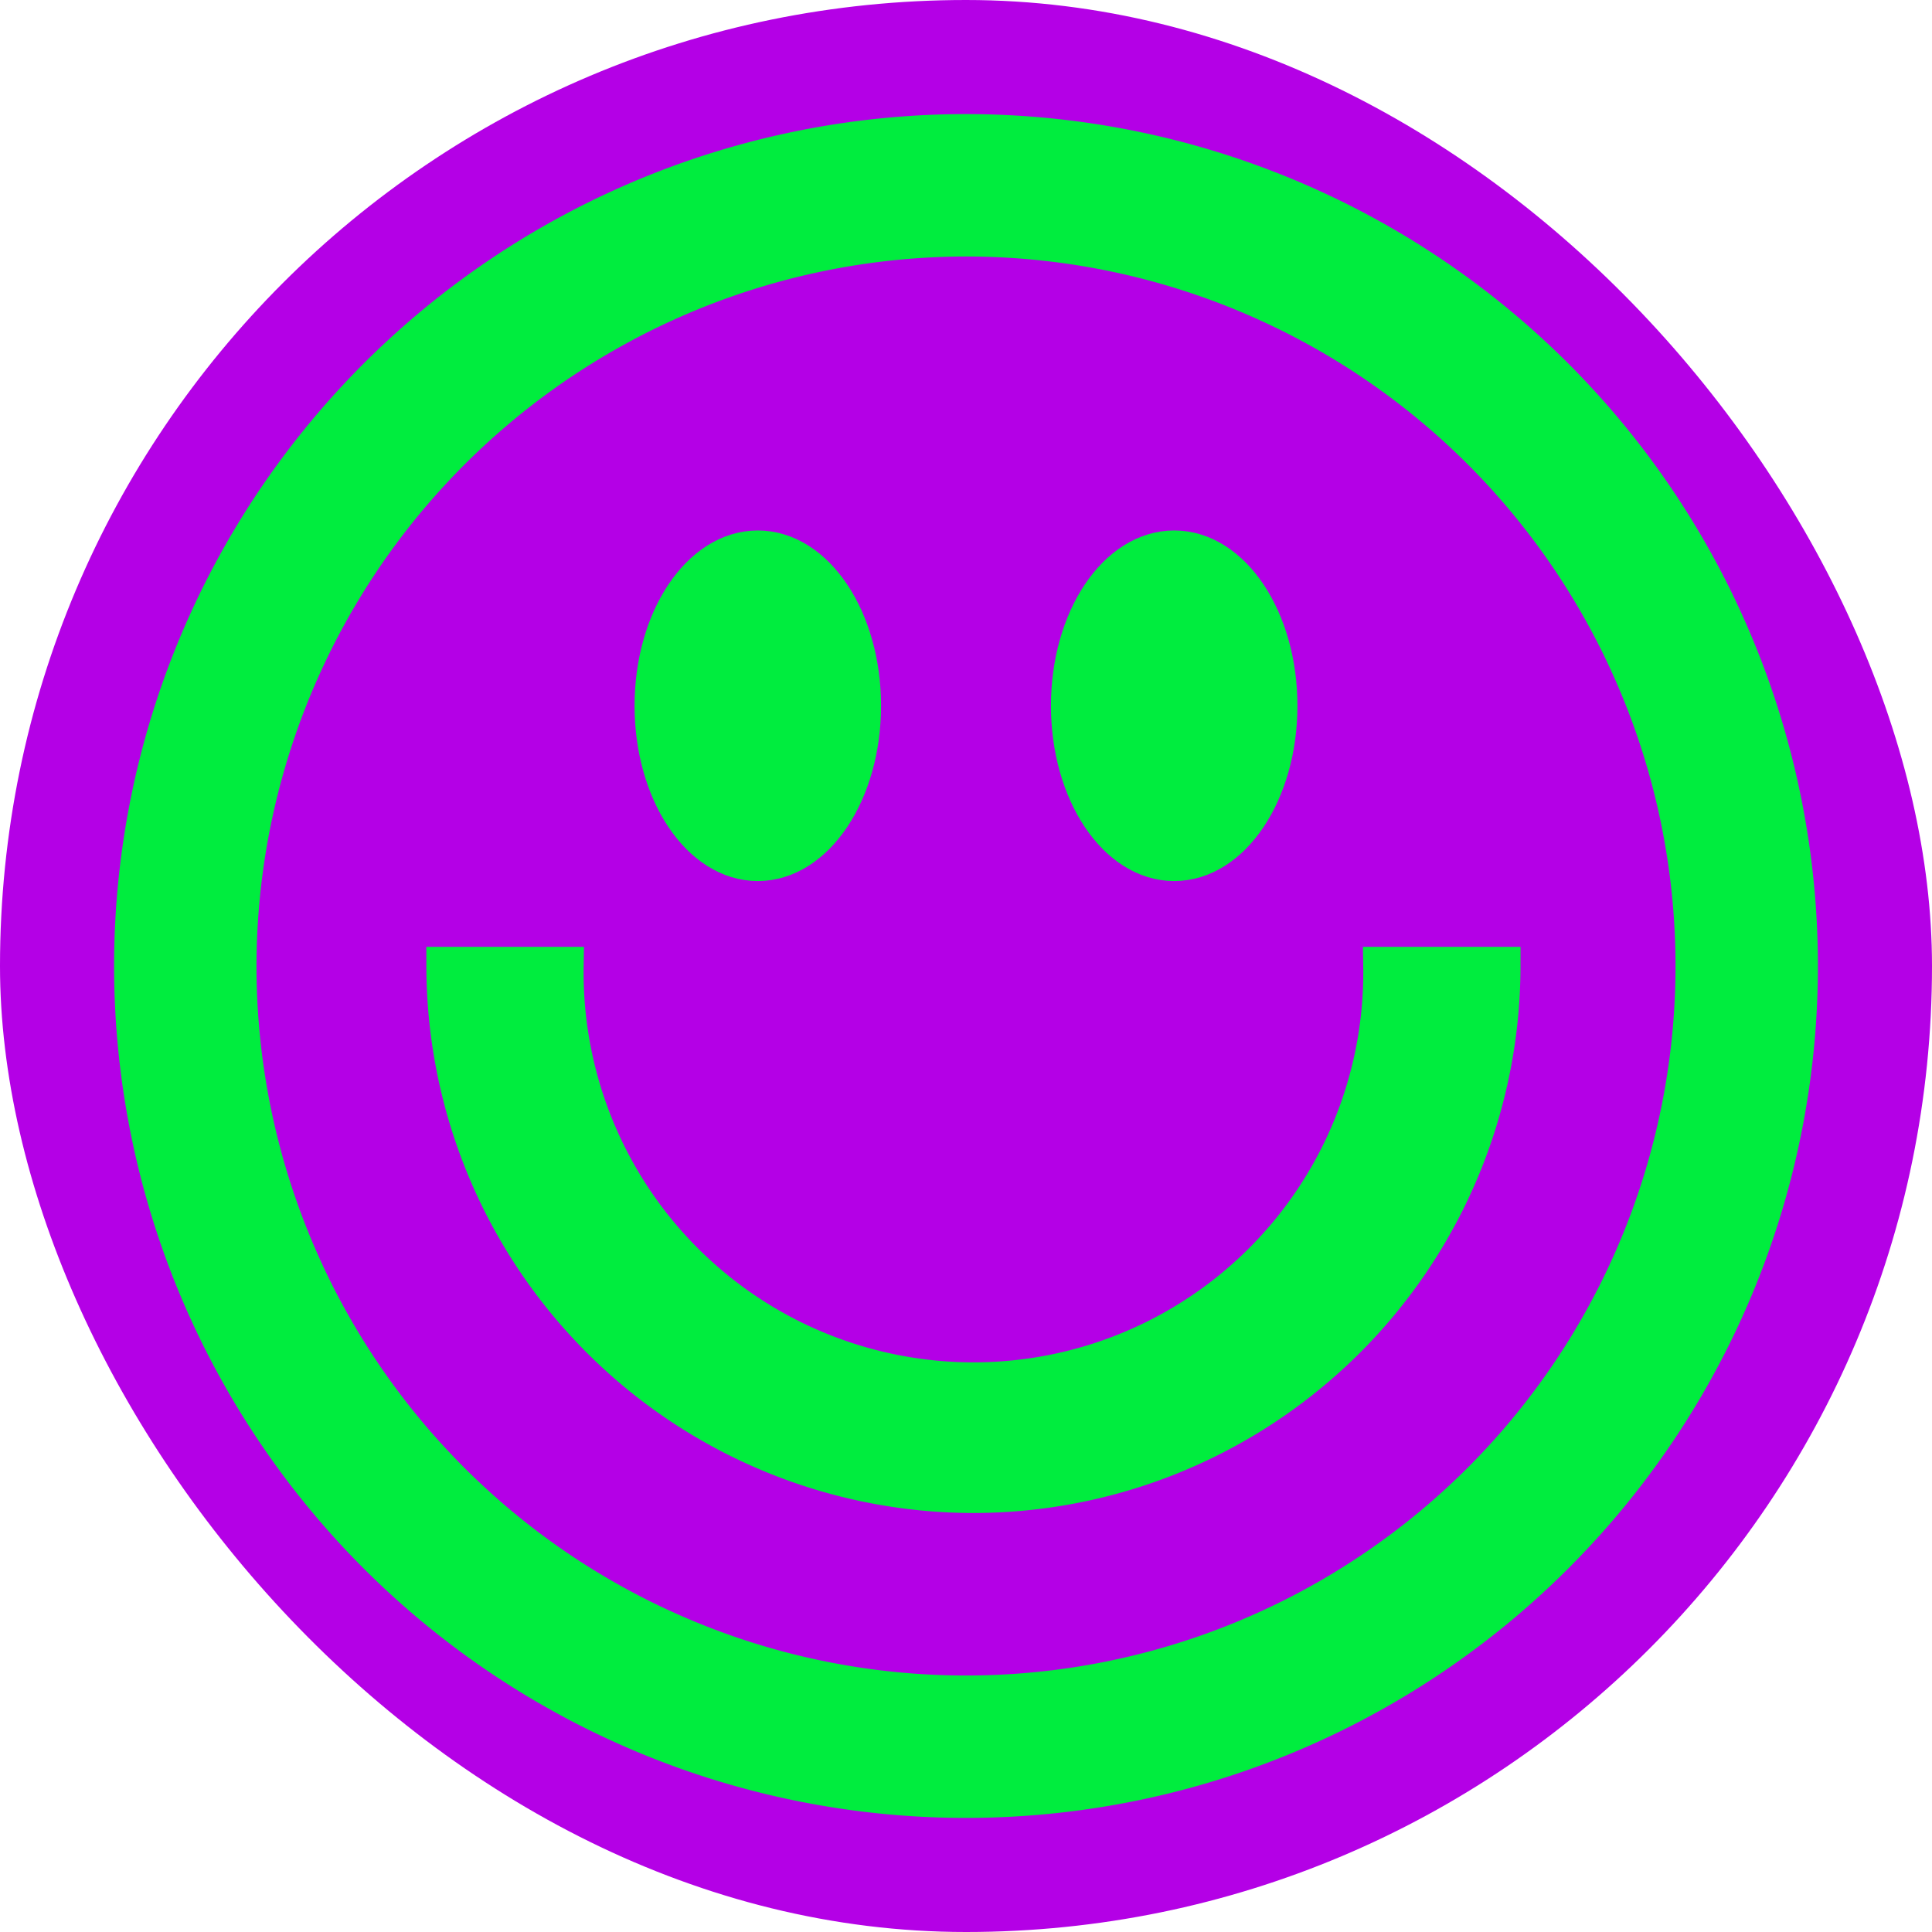 <!DOCTYPE svg PUBLIC "-//W3C//DTD SVG 1.1//EN" "http://www.w3.org/Graphics/SVG/1.1/DTD/svg11.dtd">
<!-- Uploaded to: SVG Repo, www.svgrepo.com, Transformed by: SVG Repo Mixer Tools -->
<svg fill="#00ed3e" width="64px" height="64px" viewBox="-1.28 -1.28 18.56 18.56" data-name="Layer 1" id="Layer_1" xmlns="http://www.w3.org/2000/svg" transform="rotate(0)" stroke="#00ed3e" stroke-width="0.368">
<g id="SVGRepo_bgCarrier" stroke-width="0">
<rect x="-1.28" y="-1.28" width="18.56" height="18.56" rx="9.28" fill="#b400e6" strokewidth="0"/>
</g>
<g id="SVGRepo_tracerCarrier" stroke-linecap="round" stroke-linejoin="round"/>
<g id="SVGRepo_iconCarrier">
<title/>
<ellipse cx="6" cy="5.5" rx="1" ry="1.5"/>
<ellipse cx="10" cy="5.5" rx="1" ry="1.5"/>
<path d="M8.071,13.071A5.076,5.076,0,0,1,3,8H4.143A3.929,3.929,0,1,0,12,8h1.143A5.077,5.077,0,0,1,8.071,13.071Z"/>
<path d="M8,1A7,7,0,1,1,1,8,7.008,7.008,0,0,1,8,1M8,0a8,8,0,1,0,8,8A8,8,0,0,0,8,0Z"/>
</g>
</svg>